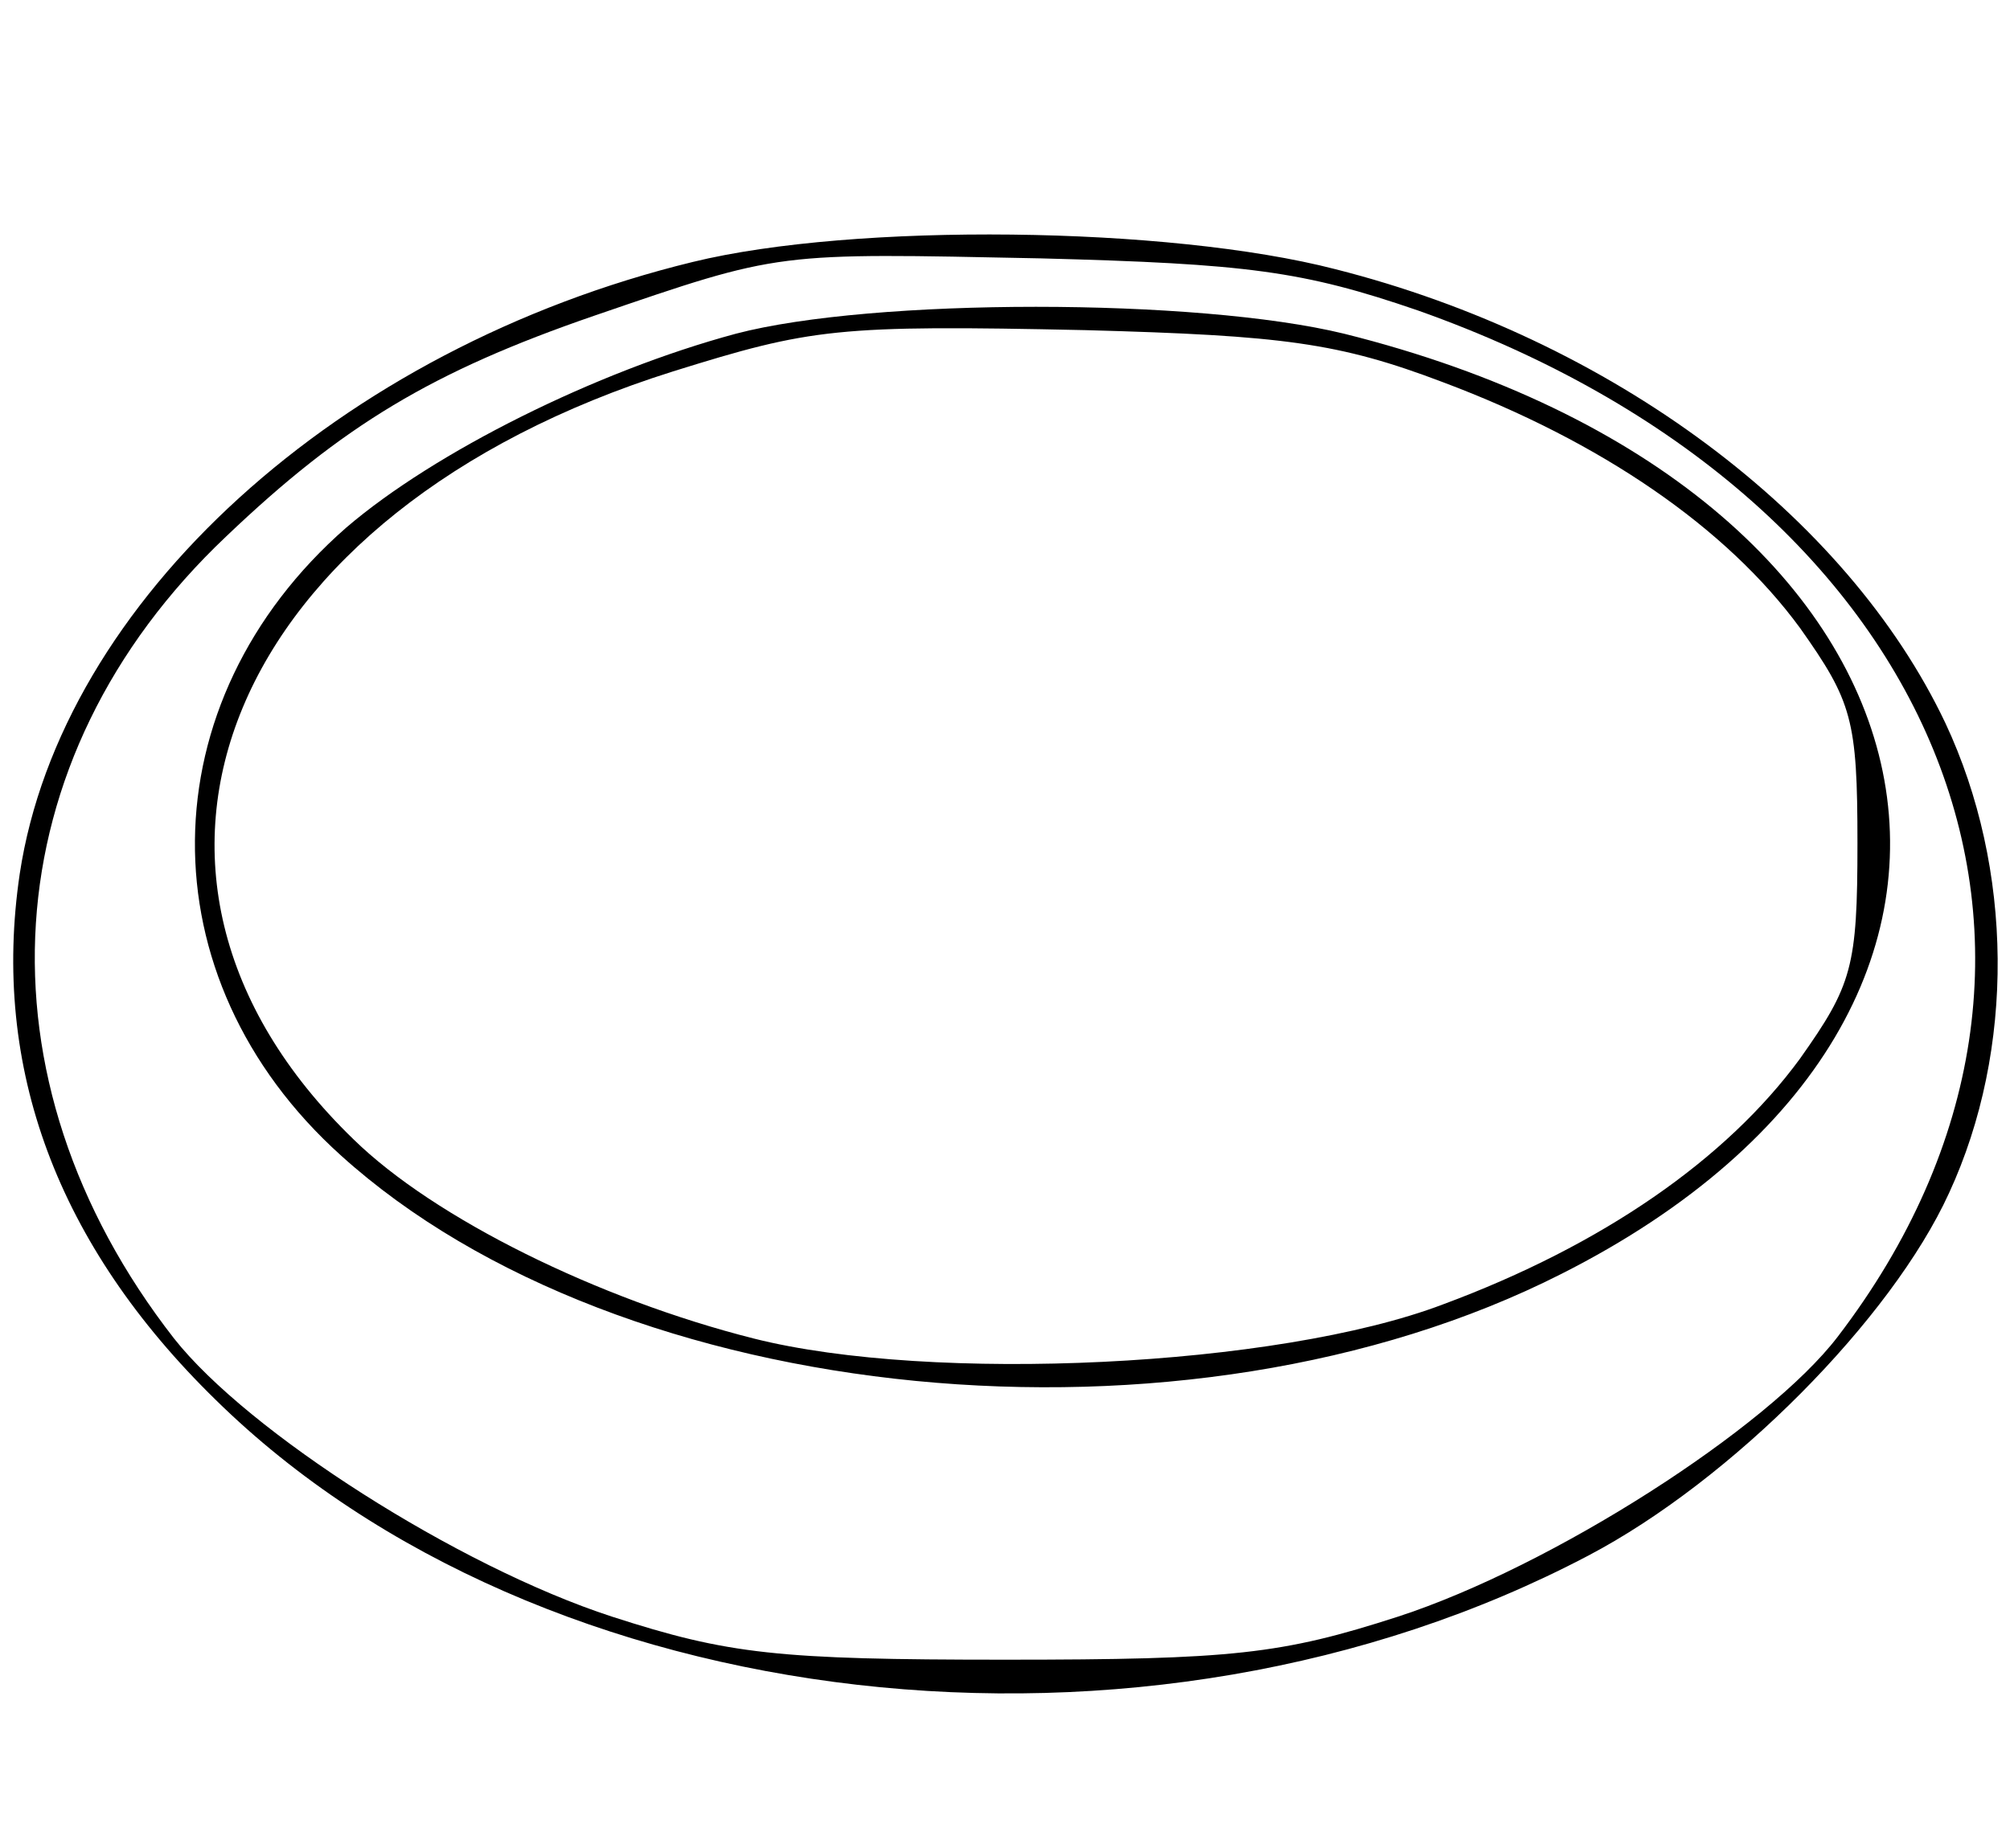 <?xml version="1.0" standalone="no"?>
<!DOCTYPE svg PUBLIC "-//W3C//DTD SVG 20010904//EN"
 "http://www.w3.org/TR/2001/REC-SVG-20010904/DTD/svg10.dtd">
<svg version="1.0" xmlns="http://www.w3.org/2000/svg"
 width="112pt" height="103pt" viewBox="0 0 112 103"
 preserveAspectRatio="xMidYMid meet">

<g transform="translate(0,103) scale(0.1,-0.1)"
fill="#000000" stroke="none">
<path d="M386 884 c-197 -48 -352 -189 -375 -341 -16 -108 21 -207 109 -293
181 -178 518 -217 765 -87 80 42 169 132 201 202 37 80 36 181 -2 262 -55 116
-186 214 -340 253 -93 24 -268 26 -358 4z m404 -27 c291 -103 397 -359 234
-572 -39 -51 -159 -128 -245 -156 -65 -21 -92 -24 -219 -24 -127 0 -154 3
-219 24 -86 28 -203 103 -244 155 -113 145 -102 323 29 447 65 62 115 92 205
123 105 36 100 35 249 32 115 -3 146 -7 210 -29z"/>
<path d="M410 844 c-78 -21 -168 -66 -217 -108 -111 -97 -113 -251 -3 -350
156 -141 471 -172 680 -66 291 147 224 438 -121 524 -82 20 -263 20 -339 0z
m394 -27 c88 -33 158 -81 199 -137 29 -41 32 -51 32 -120 0 -69 -3 -79 -32
-120 -41 -56 -110 -104 -199 -137 -92 -35 -285 -44 -384 -19 -87 22 -178 67
-223 111 -154 149 -70 350 178 428 77 24 91 26 230 23 110 -3 141 -7 199 -29z"/>
</g>
</svg>
